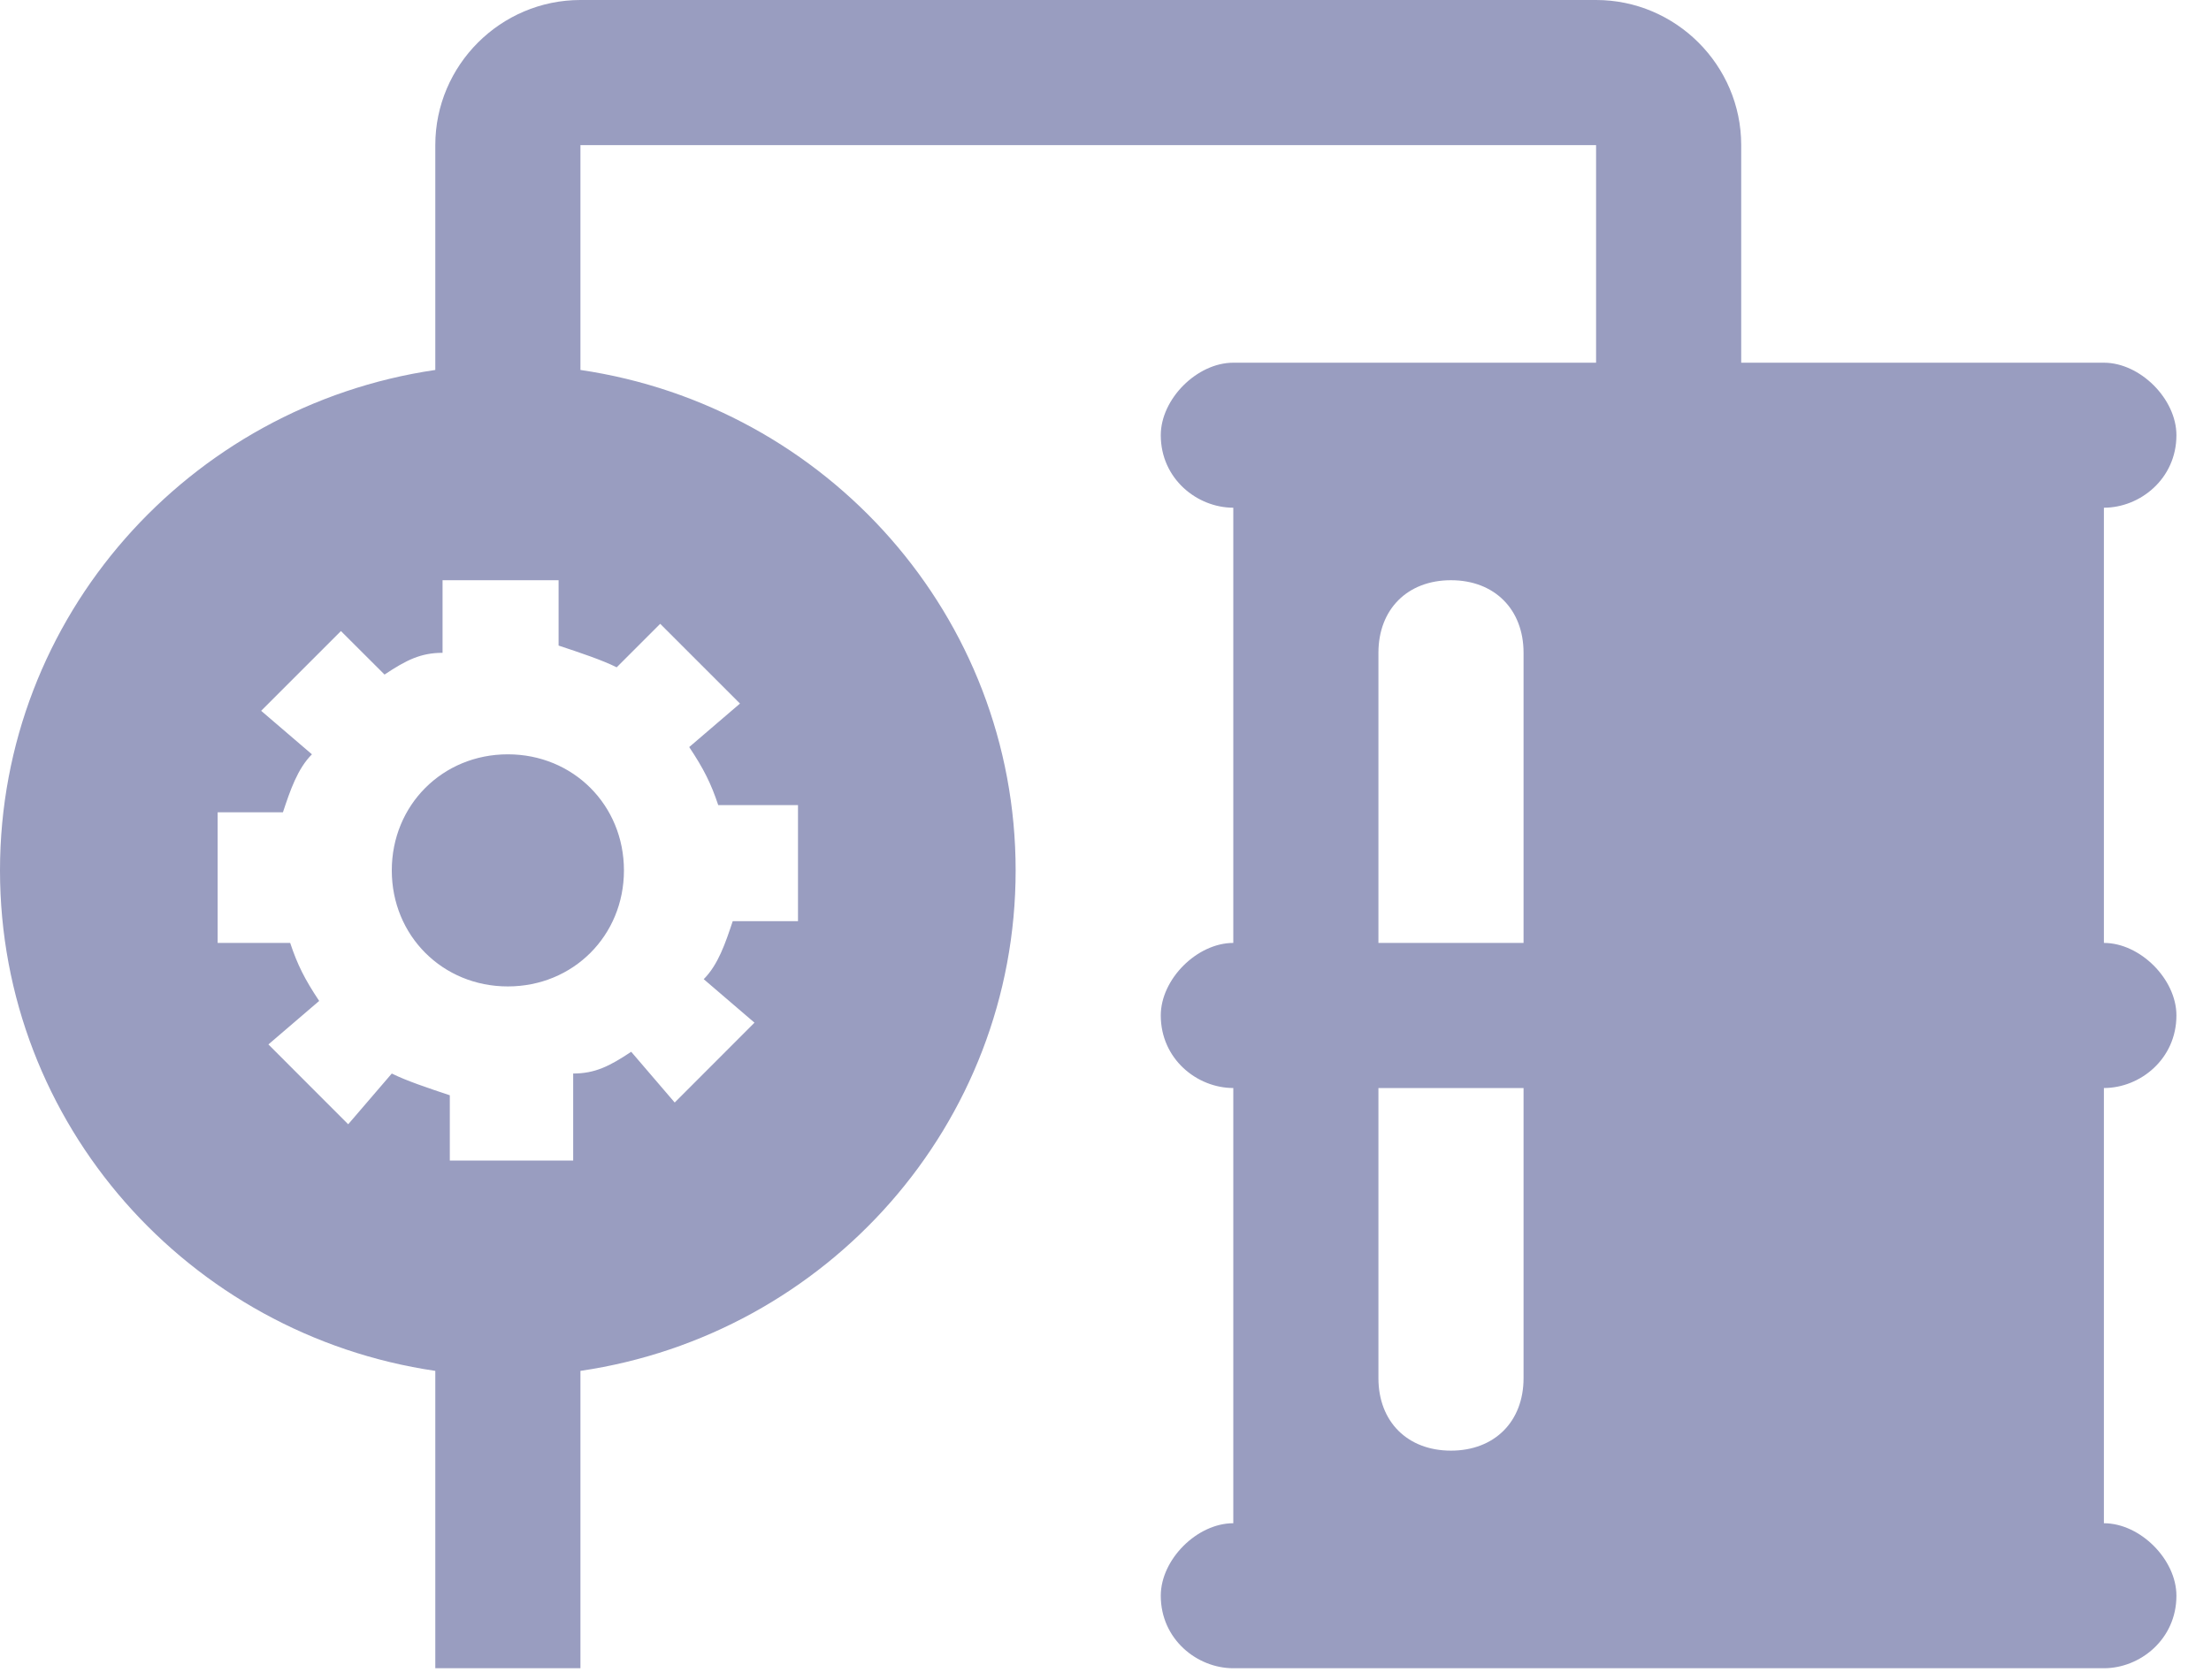<svg width="25" height="19" viewBox="0 0 25 19" fill="none" xmlns="http://www.w3.org/2000/svg">
<path fill-rule="evenodd" clip-rule="evenodd" d="M5.742 11.156C6.481 11.156 7.055 10.582 7.055 9.844C7.055 9.105 6.481 8.531 5.742 8.531C5.004 8.531 4.43 9.105 4.43 9.844C4.43 10.582 5.004 11.156 5.742 11.156ZM4.922 15.504V18.867H6.563V15.504C9.352 15.094 11.484 12.715 11.484 9.844C11.484 6.973 9.352 4.594 6.563 4.184V1.641H18.047V4.102H13.945C13.535 4.102 13.125 4.512 13.125 4.922C13.125 5.414 13.535 5.742 13.945 5.742V10.664C13.535 10.664 13.125 11.074 13.125 11.484C13.125 11.977 13.535 12.305 13.945 12.305V17.227C13.535 17.227 13.125 17.637 13.125 18.047C13.125 18.539 13.535 18.867 13.945 18.867H23.789C24.199 18.867 24.609 18.539 24.609 18.047C24.609 17.637 24.199 17.227 23.789 17.227V12.305C24.199 12.305 24.609 11.977 24.609 11.484C24.609 11.074 24.199 10.664 23.789 10.664V5.742C24.199 5.742 24.609 5.414 24.609 4.922C24.609 4.512 24.199 4.102 23.789 4.102L19.688 4.102V1.641C19.688 0.738 18.949 0 18.047 0H6.563C5.66 0 4.922 0.738 4.922 1.641V4.184C2.133 4.594 0 6.973 0 9.844C0 12.715 2.133 15.094 4.922 15.504ZM17.227 15.586C17.227 16.078 16.898 16.406 16.406 16.406C15.914 16.406 15.586 16.078 15.586 15.586V12.305H17.227V15.586ZM17.227 10.664H15.586V7.383C15.586 6.891 15.914 6.562 16.406 6.562C16.898 6.562 17.227 6.891 17.227 7.383V10.664ZM2.461 9.187H3.199C3.281 8.941 3.363 8.695 3.527 8.531L2.953 8.039L3.855 7.137L4.348 7.629C4.594 7.465 4.758 7.383 5.004 7.383V6.562H6.316V7.301C6.563 7.383 6.809 7.465 6.973 7.547L7.465 7.055L8.367 7.957L7.793 8.449C7.957 8.695 8.039 8.859 8.121 9.105H9.023V10.418L8.285 10.418C8.203 10.664 8.121 10.91 7.957 11.074L8.531 11.566L7.629 12.469L7.137 11.895C6.891 12.059 6.727 12.141 6.481 12.141V13.125H5.086V12.387C4.84 12.305 4.594 12.223 4.43 12.141L3.937 12.715L3.035 11.812L3.609 11.32C3.445 11.074 3.363 10.91 3.281 10.664H2.461V9.187Z" fill="#999DC0"/>
</svg>
